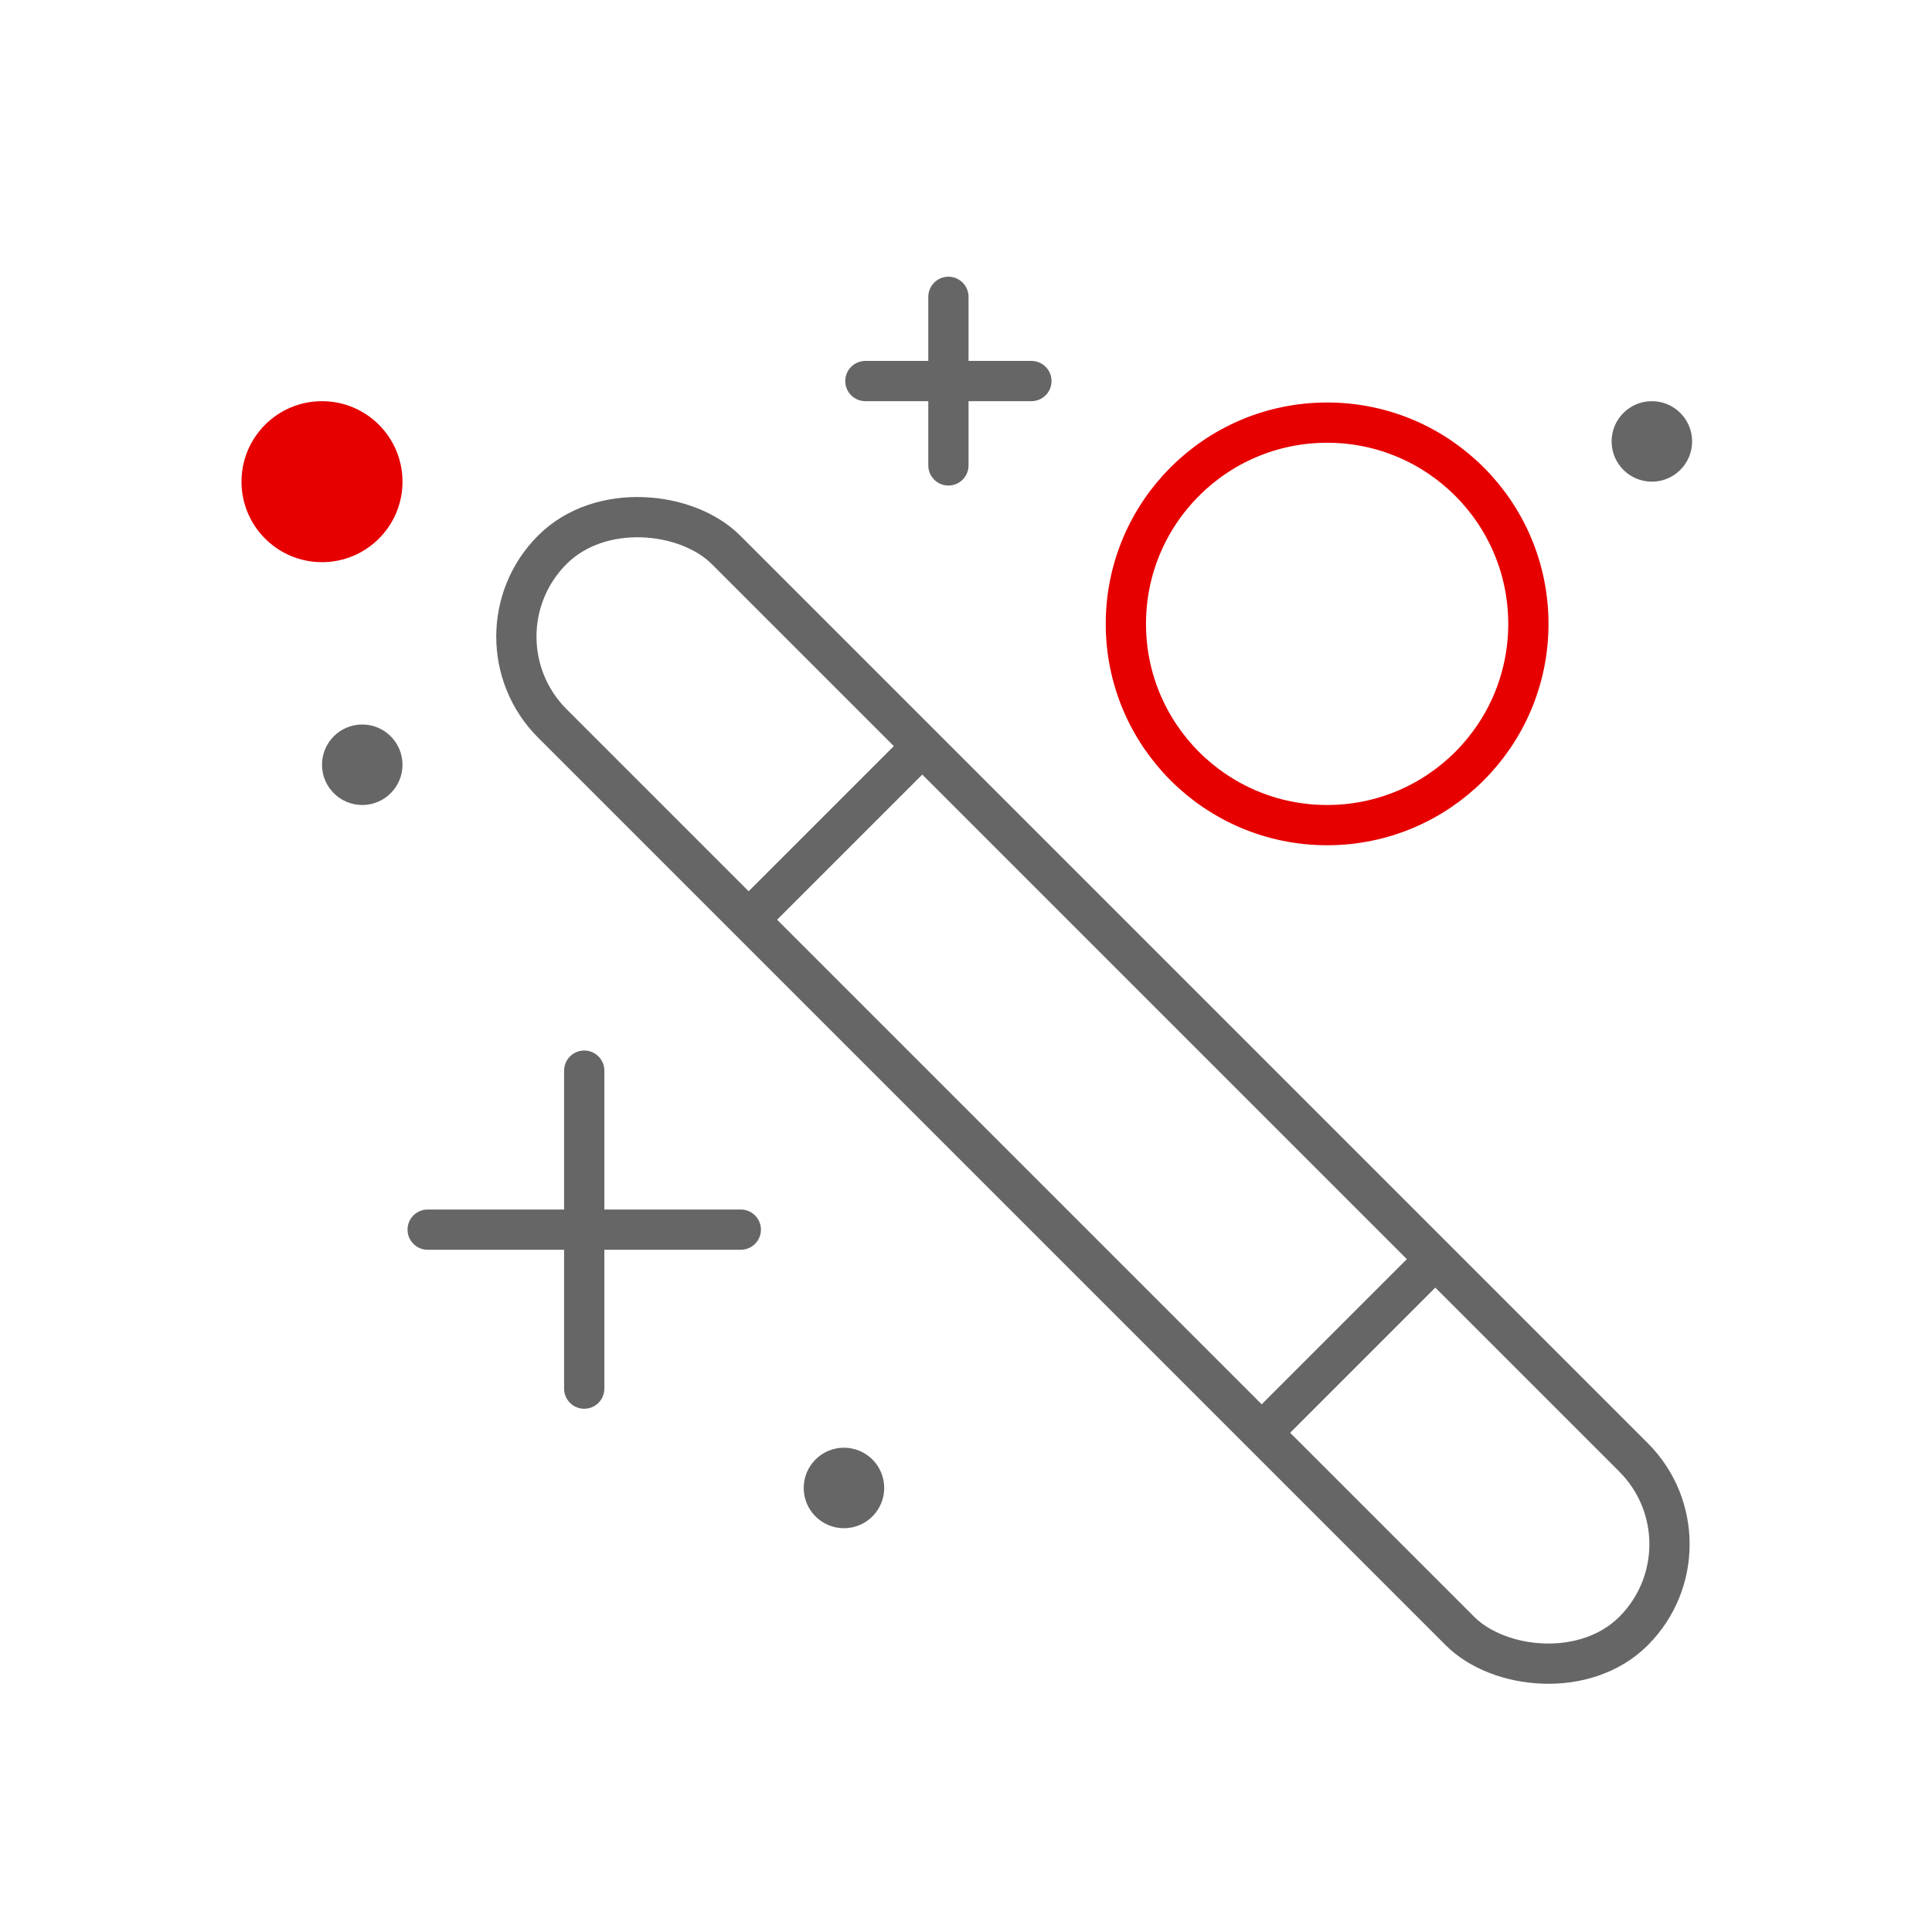 <svg xmlns="http://www.w3.org/2000/svg" width="48" height="48" viewBox="0 0 48 48">
    <g fill="none" fill-rule="evenodd">
        <rect width="6.1" height="37.99" x="24.103" y="8.096" stroke="#666" stroke-linejoin="round" rx="3.05" transform="rotate(-45 27.153 27.09)"/>
        <path stroke="#666" stroke-linecap="round" stroke-linejoin="round" d="M23.563 7.375L23.563 11.563M21.5 9.467L25.625 9.467M14.515 26.6L14.515 34.5M10.625 30.55L18.405 30.55"/>
        <circle cx="32.972" cy="15.5" r="5" stroke="#E60000" stroke-linecap="round"/>
        <circle cx="41.04" cy="10.967" r="1" fill="#666" fill-rule="nonzero"/>
        <circle cx="9" cy="19" r="1" fill="#666" fill-rule="nonzero"/>
        <circle cx="8" cy="11.967" r="2" fill="#E60000" fill-rule="nonzero"/>
        <circle cx="20.968" cy="36.968" r="1" fill="#666" fill-rule="nonzero"/>
        <path stroke="#666" stroke-linejoin="round" d="M23.038 18.413L18.38 23.07M35.725 31.218L31.185 35.758"/>
        <path d="M0 0H48V48H0z"/>
    </g>
</svg>
